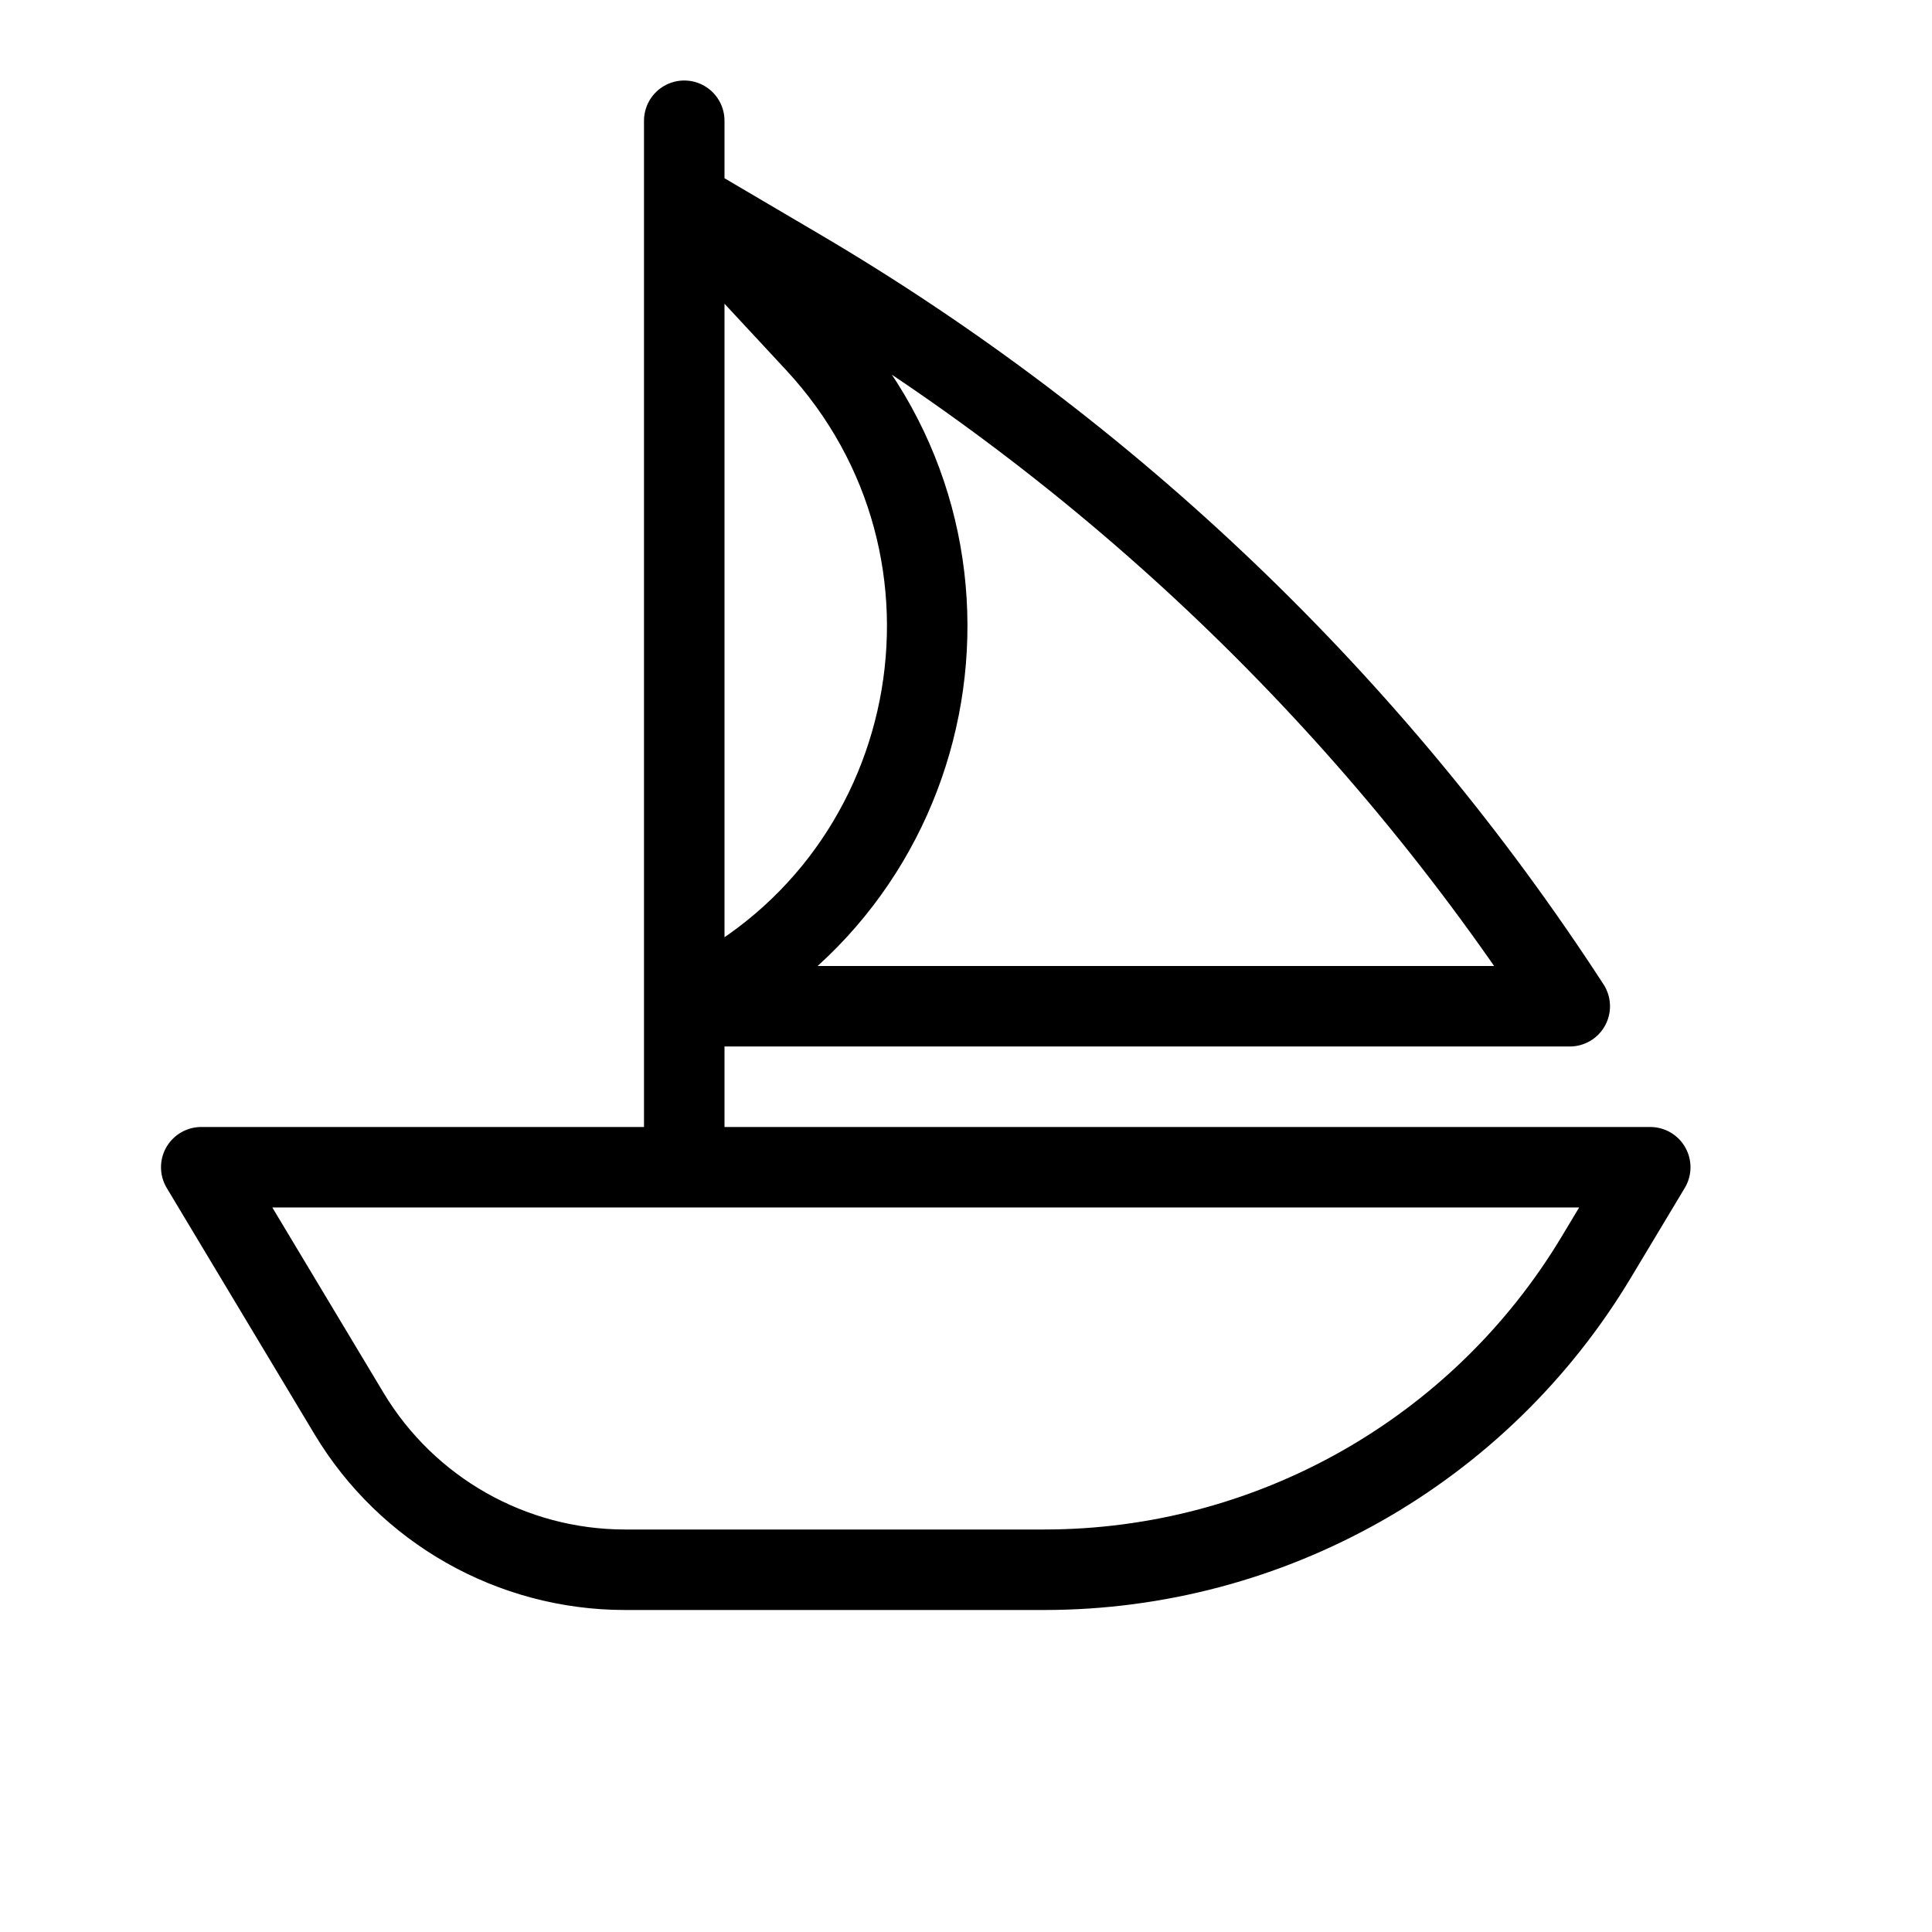 <svg height="24" viewBox="0 0 24 24" width="24" xmlns="http://www.w3.org/2000/svg"><path d="m12.971 19.5h-5.206c-1.405 0-2.707-.737-3.43-1.942l-1.835-3.058h18l-.67 1.116c-1.445 2.409-4.049 3.884-6.859 3.884zm6.529-7h-11l.002-.001c3.205-1.479 4.03-5.657 1.628-8.244l-1.63-1.755 1.424.838c3.858 2.271 7.137 5.407 9.576 9.162zm-11-11v13" fill="none" stroke="#000" stroke-linecap="round" stroke-linejoin="round"/></svg>